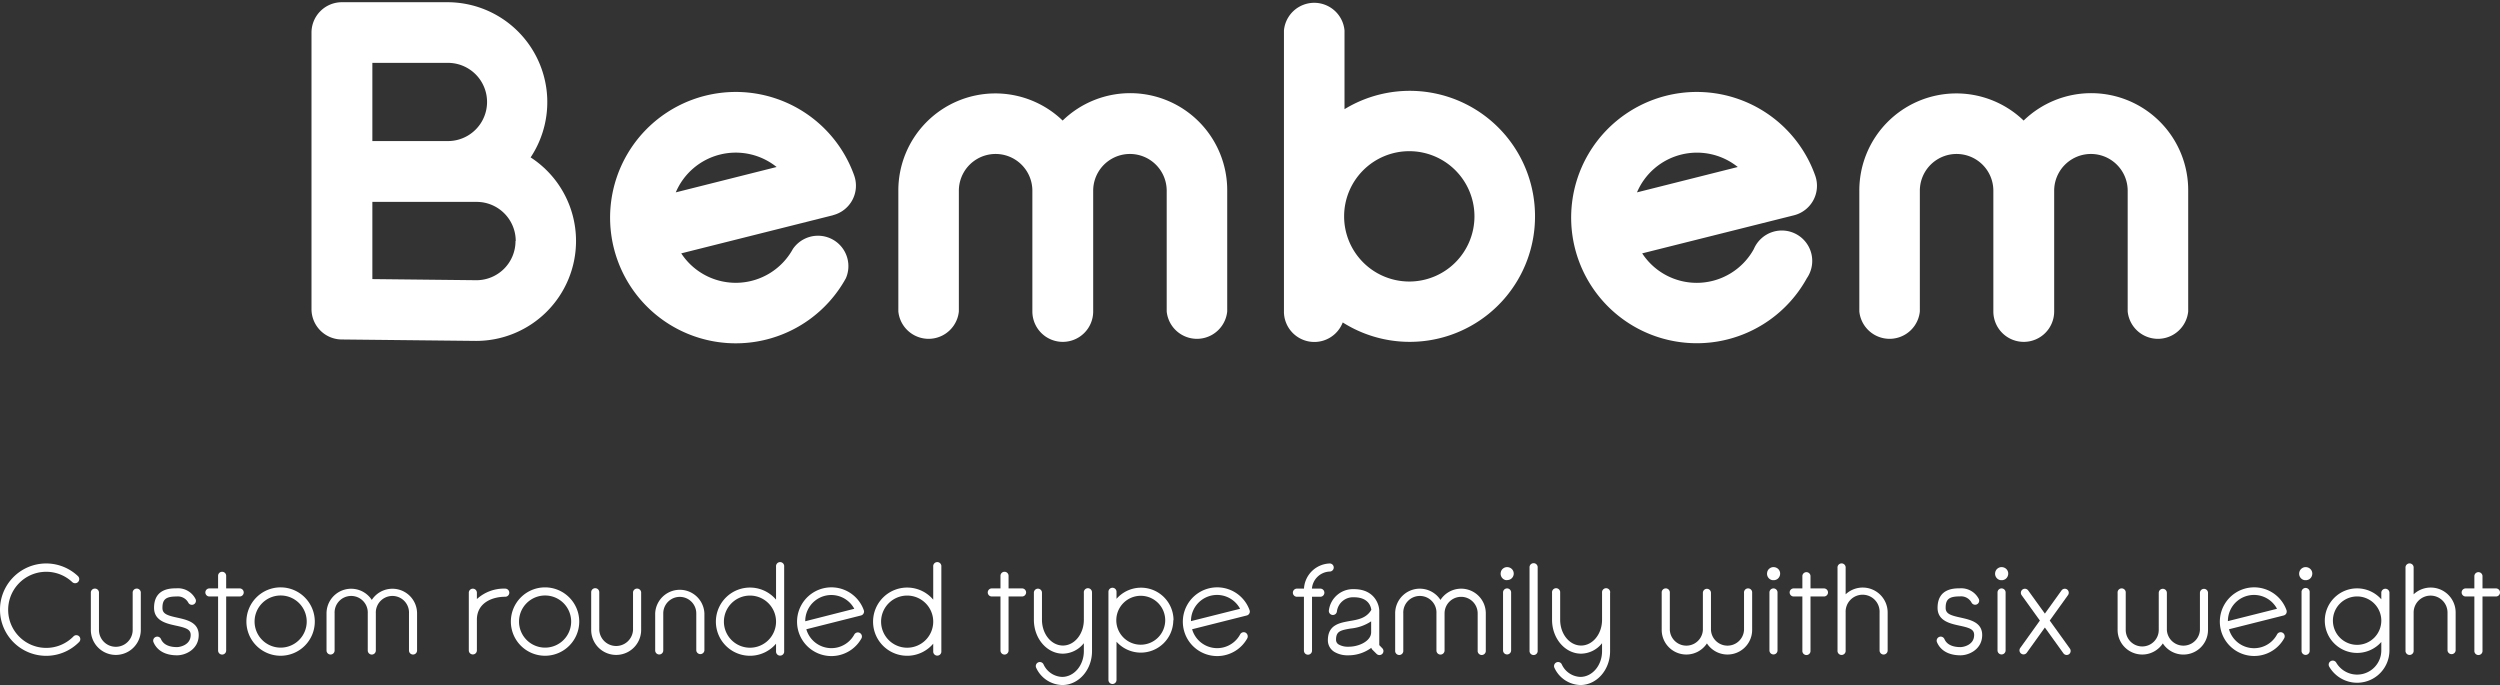 <svg xmlns="http://www.w3.org/2000/svg" viewBox="0 0 575.45 157.68"><rect x="0" y="0" width="575.45" height="157.68" fill="#333333" stroke="none"/><defs><style>.cls-1{isolation:isolate;}.cls-2{fill:#fff;}</style></defs><title>Asset 5</title><g id="Layer_2" data-name="Layer 2"><g id="Layer_1-2" data-name="Layer 1"><g id="Heo_Text" data-name="Heo Text" class="cls-1"><g class="cls-1"><path class="cls-2" d="M132.59,55.47a23,23,0,0,1-23,23l-31-.33a7,7,0,0,1-6.89-7V7.51a7,7,0,0,1,7-7h24.37a23,23,0,0,1,19.07,35.72A22.93,22.93,0,0,1,132.59,55.47Zm-46.88-23h17.4a9,9,0,1,0,0-18H85.71Zm33,23a9,9,0,0,0-9-9H85.71V64.24l24,.26A9,9,0,0,0,118.66,55.47Z"/><path class="cls-2" d="M191.76,49.54l-34.95,8.78a15,15,0,0,0,25.69-1,7,7,0,0,1,12.21,6.72,28.93,28.93,0,1,1,1.92-23.61,7,7,0,0,1-4.87,9.09Zm-13-11.1a15,15,0,0,0-23.21,5.84Z"/><path class="cls-2" d="M282.48,43.9V71.69a7,7,0,0,1-13.93,0V43.9a8.46,8.46,0,0,0-16.92,0V71.69a7,7,0,0,1-7,7h0a7,7,0,0,1-7-7V43.9a8.46,8.46,0,0,0-16.92,0V71.69a7,7,0,0,1-13.93,0V43.9a22.33,22.33,0,0,1,37.82-16.15A22.33,22.33,0,0,1,282.48,43.9Z"/><path class="cls-2" d="M353.33,49.8a28.84,28.84,0,0,1-44.26,24.42A7,7,0,0,1,295.54,72V7a7,7,0,0,1,13.94,0V25.13A28.83,28.83,0,0,1,353.33,49.8Zm-13.94,0a15,15,0,1,0-15,15A15,15,0,0,0,339.39,49.8Z"/><path class="cls-2" d="M413,49.54,378,58.32a15,15,0,0,0,25.7-1,7,7,0,1,1,12.2,6.72,28.92,28.92,0,1,1,1.93-23.61A7,7,0,0,1,413,49.54Zm-13-11.1a15,15,0,0,0-23.2,5.84Z"/><path class="cls-2" d="M503.68,43.9V71.69a7,7,0,0,1-13.93,0V43.9a8.46,8.46,0,0,0-16.92,0V71.69a7,7,0,0,1-7,7h0a7,7,0,0,1-7-7V43.9a8.46,8.46,0,0,0-16.92,0V71.69a7,7,0,0,1-13.93,0V43.9a22.33,22.33,0,0,1,37.82-16.15A22.33,22.33,0,0,1,503.68,43.9Z"/></g></g><g id="Custom_rounded_type_family_with_six_weight" data-name="Custom rounded type family with six weight" class="cls-1"><g class="cls-1"><path class="cls-2" d="M18.25,147.74a10.63,10.63,0,1,1-.32-15.14A.93.93,0,0,1,16.65,134a8.76,8.76,0,1,0,.27,12.48.92.92,0,0,1,1.31,0A.93.93,0,0,1,18.25,147.74Z"/><path class="cls-2" d="M32.41,136.34V145a5.75,5.75,0,1,1-11.5,0v-8.68a.94.94,0,0,1,1.87,0V145a3.88,3.88,0,0,0,7.76,0v-8.68a.94.94,0,0,1,1.87,0Z"/><path class="cls-2" d="M45.74,146.18c0,3.21-2.93,4.66-5,4.66-2.65,0-4.57-1.06-5.4-3a.92.92,0,0,1,.48-1.22.93.93,0,0,1,1.23.48c.66,1.53,2.37,1.85,3.69,1.85.66,0,3.15-.47,3.15-2.79,0-1.29-1.05-1.65-3.43-2.16-2.1-.46-5-1.08-5-4.09,0-4.49,3.86-4.49,5.13-4.49A4.52,4.52,0,0,1,45,137.87a.93.93,0,1,1-1.66.84,2.73,2.73,0,0,0-2.68-1.41c-2.47,0-3.27.64-3.27,2.63,0,1.36,1.07,1.74,3.51,2.26C43,142.67,45.74,143.25,45.74,146.18Z"/><path class="cls-2" d="M56.1,136.37a.93.93,0,0,1-.93.93H52.06v12.44a.93.93,0,1,1-1.86,0V137.3h-2a.93.93,0,1,1,0-1.86h2v-2.9a.93.93,0,0,1,1.86,0v2.9h3.11A.93.93,0,0,1,56.1,136.37Z"/><path class="cls-2" d="M72.46,143.07a7.87,7.87,0,1,1-7.86-7.87A7.88,7.88,0,0,1,72.46,143.07Zm-1.86,0a6,6,0,1,0-6,6A6,6,0,0,0,70.6,143.07Z"/><path class="cls-2" d="M96,141.19v8.54a.93.93,0,1,1-1.86,0v-8.54a3.82,3.82,0,1,0-7.63,0v8.54a.94.94,0,0,1-.93.94h0a.94.94,0,0,1-.93-.94v-8.54a3.82,3.82,0,1,0-7.63,0v8.54a.93.93,0,1,1-1.86,0v-8.54a5.67,5.67,0,0,1,10.42-3.1A5.67,5.67,0,0,1,96,141.19Z"/><path class="cls-2" d="M117.23,136.43a.93.93,0,0,1-.93.93c-3,0-6.53,1.39-6.53,5.29v7.06a.93.93,0,1,1-1.86,0V136.43a.93.93,0,1,1,1.86,0v1.46a9.22,9.22,0,0,1,6.53-2.4A.94.94,0,0,1,117.23,136.43Z"/><path class="cls-2" d="M133.33,143.07a7.87,7.87,0,1,1-7.87-7.87A7.88,7.88,0,0,1,133.33,143.07Zm-1.86,0a6,6,0,1,0-6,6A6,6,0,0,0,131.47,143.07Z"/><path class="cls-2" d="M147.58,136.34V145a5.75,5.75,0,0,1-11.5,0v-8.68a.93.93,0,0,1,1.86,0V145a3.89,3.89,0,0,0,7.77,0v-8.68a.94.94,0,0,1,1.87,0Z"/><path class="cls-2" d="M162.14,141.19v8.53a.94.94,0,0,1-1.87,0v-8.53a3.8,3.8,0,0,0-7.6,0v8.53a.93.93,0,1,1-1.86,0v-8.53a5.67,5.67,0,0,1,11.33,0Z"/><path class="cls-2" d="M180.5,130.42v19.65a.94.94,0,0,1-1.87,0v-1.91a7.85,7.85,0,1,1,0-10.13v-7.61a.94.94,0,1,1,1.87,0Zm-1.87,12.67a6,6,0,1,0-6,6A6,6,0,0,0,178.63,143.09Z"/><path class="cls-2" d="M198.77,141.21a.91.91,0,0,1-.59.46l-12.58,3.17A6,6,0,0,0,196.67,146a.94.94,0,0,1,1.64.91,7.91,7.91,0,1,1,.52-6.45A.9.9,0,0,1,198.77,141.21Zm-2.13-1.08A6,6,0,0,0,185.35,143Z"/><path class="cls-2" d="M216.68,130.42v19.65a.94.94,0,0,1-1.87,0v-1.91a7.85,7.85,0,1,1,0-10.13v-7.61a.94.94,0,1,1,1.87,0Zm-1.87,12.67a6,6,0,1,0-6,6A6,6,0,0,0,214.81,143.09Z"/><path class="cls-2" d="M236.19,136.37a.94.94,0,0,1-.94.93h-3.1v12.44a.93.93,0,1,1-1.86,0V137.3h-2a.93.93,0,0,1,0-1.86h2v-2.9a.93.93,0,1,1,1.86,0v2.9h3.1A.93.93,0,0,1,236.19,136.37Z"/><path class="cls-2" d="M251.36,136.43V149.9c0,4.29-3.07,7.78-6.84,7.78a6.77,6.77,0,0,1-6-3.94.93.93,0,0,1,1.67-.84,4.9,4.9,0,0,0,4.29,2.91c2.74,0,5-2.65,5-5.91v-1.85a6.24,6.24,0,0,1-4.82,2.41c-3.68,0-6.68-3.49-6.68-7.79v-6.24a.93.93,0,1,1,1.86,0v6.24c0,3.27,2.16,5.92,4.82,5.92s4.82-2.65,4.82-5.92v-6.24a.94.94,0,1,1,1.87,0Z"/><path class="cls-2" d="M270.07,142.78A7.48,7.48,0,0,1,257,147.71v8.8a.93.93,0,1,1-1.86,0V136.22a.93.93,0,1,1,1.86,0v1.62a7.48,7.48,0,0,1,13.12,4.94Zm-1.86,0a5.63,5.63,0,1,0-5.63,5.62A5.64,5.64,0,0,0,268.21,142.78Z"/><path class="cls-2" d="M287.57,141.21a.91.91,0,0,1-.59.46l-12.58,3.17A6,6,0,0,0,285.47,146a.93.93,0,0,1,1.27-.36,1,1,0,0,1,.37,1.27,7.91,7.91,0,1,1,.52-6.45A.9.9,0,0,1,287.57,141.21Zm-2.13-1.08a6,6,0,0,0-11.3,2.84Z"/><path class="cls-2" d="M307,130.63a.93.93,0,0,1-.93.93,4.28,4.28,0,0,0-4.09,3.93h1.83a.94.94,0,1,1,0,1.87H302v12.41a.93.93,0,1,1-1.86,0V137.36h-1.51a.94.94,0,1,1,0-1.87h1.52a6.14,6.14,0,0,1,6-5.79A.93.93,0,0,1,307,130.63Z"/><path class="cls-2" d="M318.18,150.51a.94.94,0,0,1-1.32,0l-1-1a.86.86,0,0,1-.21-.4,8.81,8.81,0,0,1-5.33,1.73,5.92,5.92,0,0,1-3.11-.75,3.11,3.11,0,0,1-1.56-2.72c0-3.59,2.76-4,5-4.42,2-.33,3.86-.66,5-2.57-.09-.73-.62-2.9-4-2.9a3.74,3.74,0,0,0-3.92,3.26.93.93,0,0,1-1.85-.23,5.6,5.6,0,0,1,5.77-4.9c4.78,0,5.83,3.62,5.83,5v7.88l.74.77A.93.93,0,0,1,318.18,150.51Zm-2.57-5v-2.49a10.25,10.25,0,0,1-4.68,1.65c-2.42.4-3.4.65-3.4,2.58a1.23,1.23,0,0,0,.67,1.13,4.17,4.17,0,0,0,2.13.48C312.83,148.9,315.61,147.53,315.61,145.55Z"/><path class="cls-2" d="M342,141.19v8.54a.94.94,0,1,1-1.87,0v-8.54a3.81,3.81,0,1,0-7.62,0v8.54a.94.94,0,0,1-.94.94h0a.93.93,0,0,1-.93-.94v-8.54a3.82,3.82,0,1,0-7.63,0v8.54a.94.94,0,1,1-1.87,0v-8.54a5.67,5.67,0,0,1,10.43-3.1,5.67,5.67,0,0,1,10.43,3.1Z"/><path class="cls-2" d="M346.91,133.54l-.26,0a1.5,1.5,0,0,1-1.21-1.73,1.43,1.43,0,0,1,.61-1,1.47,1.47,0,0,1,1.11-.25,1.51,1.51,0,0,1,1,.61,1.5,1.5,0,0,1-.36,2.08,1.53,1.53,0,0,1-.85.27Zm.92,2.83v13.34a.93.93,0,1,1-1.86,0V136.37a.93.93,0,1,1,1.86,0Z"/><path class="cls-2" d="M353.94,130.67v19.07a.94.94,0,1,1-1.87,0V130.67a.94.94,0,1,1,1.87,0Z"/><path class="cls-2" d="M370.61,136.43V149.9c0,4.29-3.07,7.78-6.85,7.78a6.77,6.77,0,0,1-5.95-3.94.93.93,0,0,1,1.67-.84,4.9,4.9,0,0,0,4.28,2.91c2.75,0,5-2.65,5-5.91v-1.85a6.25,6.25,0,0,1-4.82,2.41c-3.69,0-6.69-3.49-6.69-7.79v-6.24a.94.94,0,1,1,1.87,0v6.24c0,3.27,2.16,5.92,4.82,5.92s4.82-2.65,4.82-5.92v-6.24a.94.94,0,1,1,1.87,0Z"/><path class="cls-2" d="M403.31,136.46V145a5.67,5.67,0,0,1-10.41,3.1,5.67,5.67,0,0,1-10.41-3.1v-8.53a.94.94,0,1,1,1.87,0V145a3.81,3.81,0,0,0,7.61,0h0v-8.53a.93.93,0,0,1,.93-.94h0a.93.93,0,0,1,.93.94V145h0a3.81,3.81,0,0,0,7.61,0v-8.53a.94.94,0,1,1,1.87,0Z"/><path class="cls-2" d="M408.23,133.54l-.26,0a1.49,1.49,0,0,1-1.21-1.73,1.43,1.43,0,0,1,.61-1,1.46,1.46,0,0,1,1.11-.25,1.51,1.51,0,0,1,1,.61,1.47,1.47,0,0,1,.25,1.11,1.51,1.51,0,0,1-.61,1,1.53,1.53,0,0,1-.85.27Zm.92,2.83v13.34a.93.93,0,1,1-1.86,0V136.37a.93.93,0,1,1,1.86,0Z"/><path class="cls-2" d="M420.77,136.37a.93.93,0,0,1-.93.93h-3.1v12.44a.94.94,0,1,1-1.87,0V137.3h-2a.93.93,0,0,1,0-1.86h2v-2.9a.94.94,0,0,1,1.87,0v2.9h3.1A.93.93,0,0,1,420.77,136.37Z"/><path class="cls-2" d="M434.5,141v8.73a.93.93,0,1,1-1.86,0V141a3.91,3.91,0,1,0-7.81,0v8.72a.94.94,0,1,1-1.87,0v-19a.94.94,0,1,1,1.87,0v6.08A5.74,5.74,0,0,1,434.5,141Z"/><path class="cls-2" d="M456.26,146.18c0,3.21-2.94,4.66-5,4.66-2.65,0-4.57-1.06-5.4-3a.93.93,0,0,1,1.71-.74c.66,1.53,2.37,1.85,3.69,1.85.67,0,3.15-.47,3.15-2.79,0-1.29-1-1.65-3.42-2.16-2.1-.46-5-1.08-5-4.09,0-4.49,3.86-4.49,5.13-4.49a4.54,4.54,0,0,1,4.35,2.43.93.93,0,0,1-.41,1.25.94.94,0,0,1-1.26-.41,2.73,2.73,0,0,0-2.68-1.41c-2.47,0-3.27.64-3.27,2.63,0,1.36,1.07,1.74,3.51,2.26C453.54,142.67,456.26,143.25,456.26,146.18Z"/><path class="cls-2" d="M460.73,133.54l-.26,0a1.5,1.5,0,0,1-1.22-1.73,1.48,1.48,0,0,1,.62-1,1.46,1.46,0,0,1,1.11-.25,1.51,1.51,0,0,1,1,.61,1.47,1.47,0,0,1,.25,1.11,1.51,1.51,0,0,1-.61,1,1.56,1.56,0,0,1-.85.27Zm.92,2.83v13.34a.93.93,0,1,1-1.86,0V136.37a.93.93,0,1,1,1.86,0Z"/><path class="cls-2" d="M476.26,150.58a.93.93,0,0,1-1.31-.21l-4.26-5.93-4.16,5.8a.92.92,0,0,1-1.3.21.93.93,0,0,1-.21-1.3l4.52-6.31-4.2-5.84a.94.94,0,0,1,.21-1.31.93.93,0,0,1,1.3.22l3.84,5.33,3.83-5.33a.93.93,0,0,1,1.3-.22A.94.94,0,0,1,476,137l-4.19,5.84,4.63,6.44A.94.94,0,0,1,476.26,150.58Z"/><path class="cls-2" d="M508.24,136.46V145a5.66,5.66,0,0,1-10.4,3.1,5.67,5.67,0,0,1-10.41-3.1v-8.53a.94.94,0,1,1,1.87,0V145a3.8,3.8,0,0,0,7.6,0h0v-8.53a.94.94,0,0,1,.94-.94h0a.94.94,0,0,1,.93.94V145h0a3.81,3.81,0,0,0,7.61,0v-8.53a.93.93,0,1,1,1.86,0Z"/><path class="cls-2" d="M526.25,141.21a.93.93,0,0,1-.6.46l-12.58,3.17A6,6,0,0,0,524.15,146a.92.92,0,0,1,1.26-.36.94.94,0,0,1,.37,1.27,7.9,7.9,0,1,1,.53-6.45A1,1,0,0,1,526.25,141.21Zm-2.13-1.08a6,6,0,0,0-11.3,2.84Z"/><path class="cls-2" d="M530.71,133.54l-.26,0a1.5,1.5,0,0,1-1.21-1.73,1.48,1.48,0,0,1,.62-1,1.46,1.46,0,0,1,1.11-.25,1.51,1.51,0,0,1,1,.61,1.47,1.47,0,0,1,.25,1.11,1.51,1.51,0,0,1-.61,1,1.56,1.56,0,0,1-.86.27Zm.93,2.83v13.34a.94.94,0,1,1-1.87,0V136.37a.94.94,0,1,1,1.87,0Z"/><path class="cls-2" d="M550,136.36v13.35a7.43,7.43,0,0,1-13.87,3.72.93.93,0,0,1,1.61-.93,5.57,5.57,0,0,0,10.39-2.79v-1.94a7.43,7.43,0,1,1,0-9.82v-1.59a.94.94,0,0,1,1.87,0Zm-1.87,6.5a5.57,5.57,0,1,0-5.57,5.57A5.58,5.58,0,0,0,548.13,142.86Z"/><path class="cls-2" d="M565.24,141v8.73a.94.94,0,0,1-1.87,0V141a3.9,3.9,0,1,0-7.8,0v8.72a.94.94,0,1,1-1.87,0v-19a.94.94,0,1,1,1.87,0v6.08a5.74,5.74,0,0,1,9.67,4.23Z"/><path class="cls-2" d="M575.45,136.37a.93.93,0,0,1-.93.93h-3.1v12.44a.94.94,0,1,1-1.87,0V137.3h-2a.93.93,0,1,1,0-1.86h2v-2.9a.94.94,0,0,1,1.87,0v2.9h3.1A.93.93,0,0,1,575.45,136.37Z"/></g></g></g></g></svg>